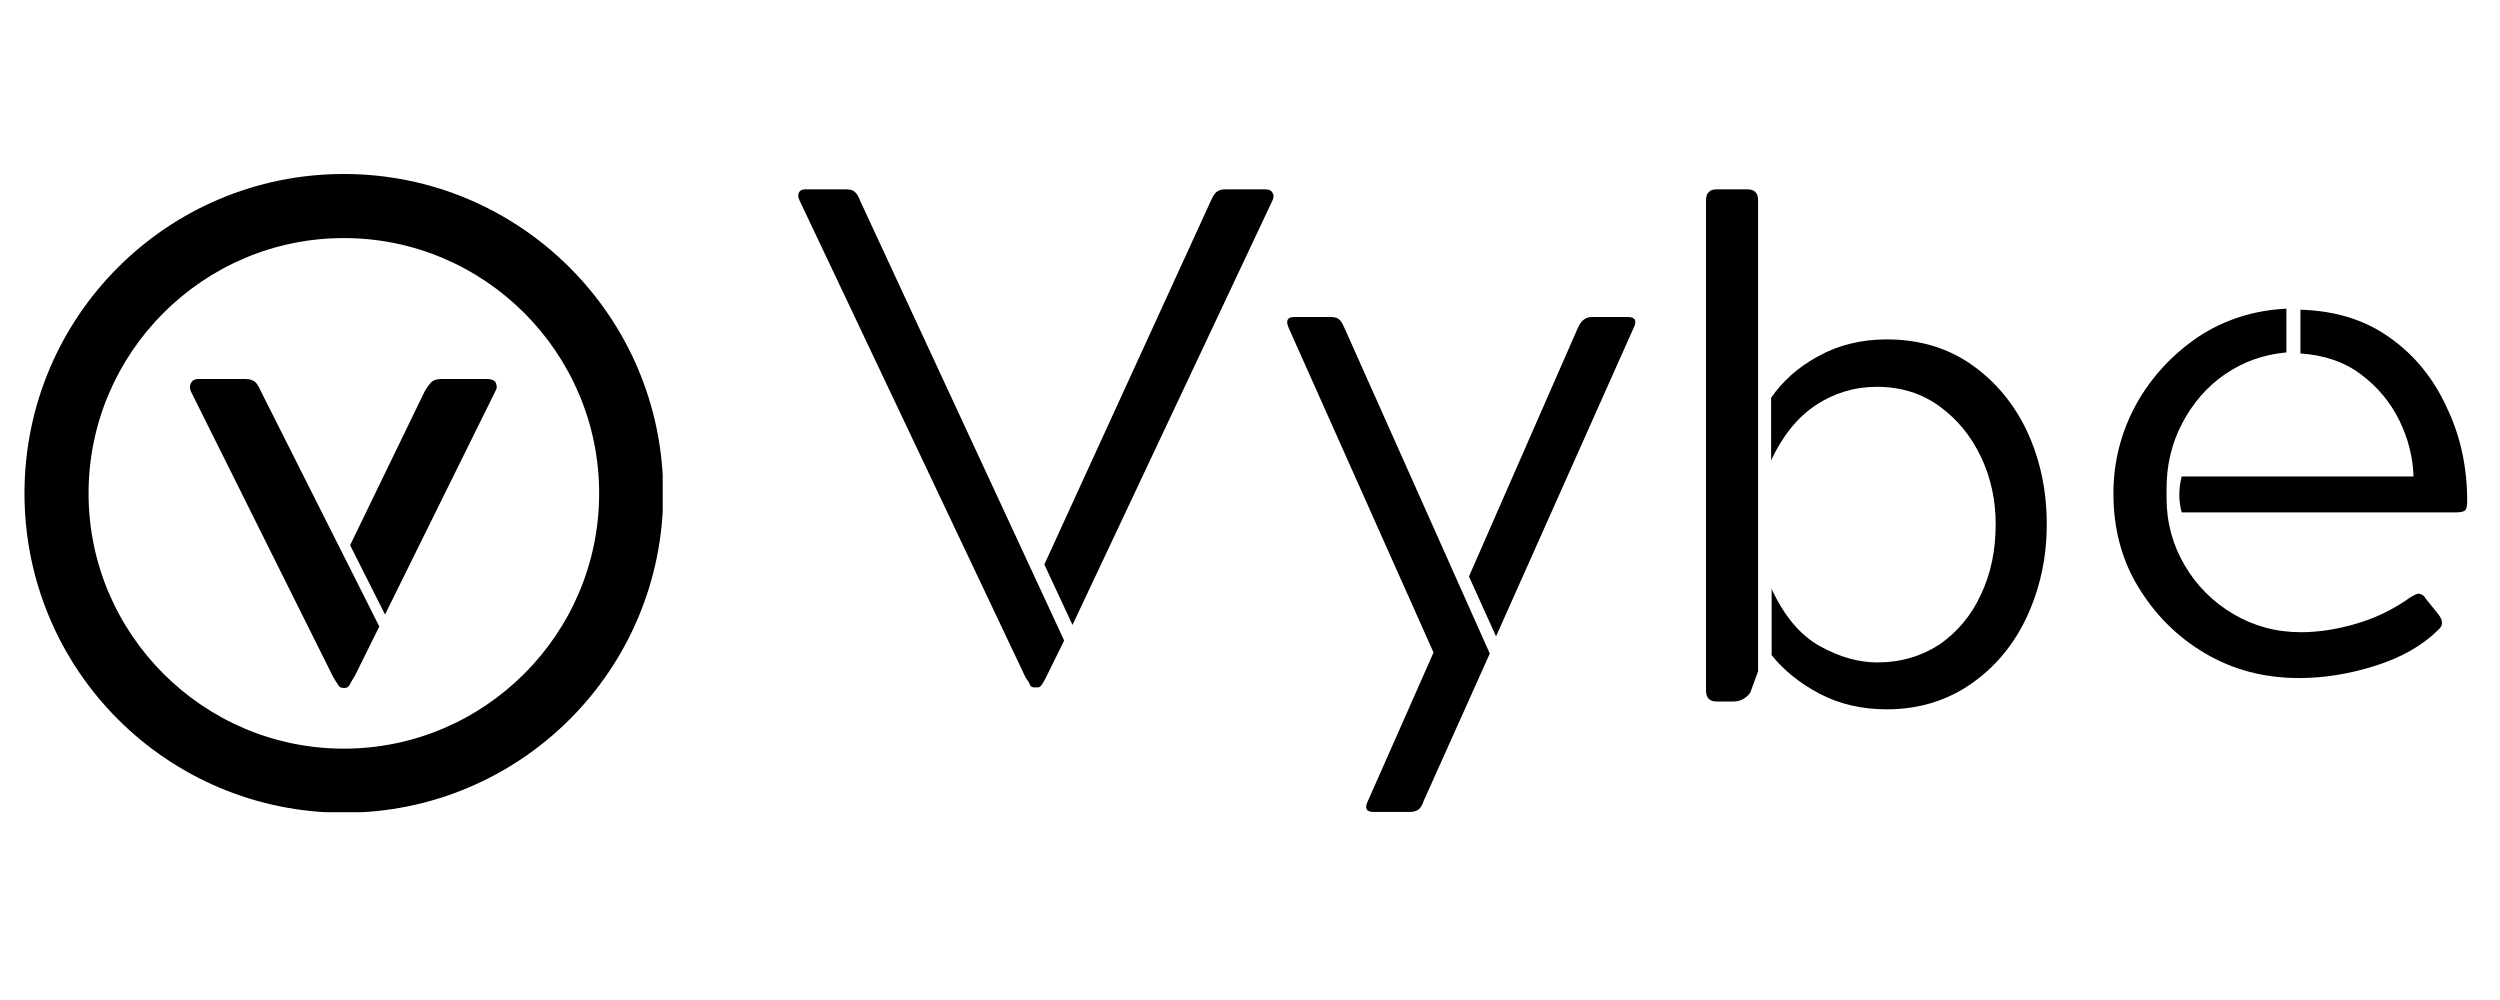 <svg xmlns="http://www.w3.org/2000/svg" xmlns:xlink="http://www.w3.org/1999/xlink" width="500" zoomAndPan="magnify" viewBox="0 0 375 150" height="200" preserveAspectRatio="xMidYMid meet" version="1.0"><defs><clipPath id="dab6d9902f"><path d="M 3.672 26.098 L 99.406 26.098 L 99.406 121.832 L 3.672 121.832 Z M 3.672 26.098 " clip-rule="nonzero"/></clipPath></defs><path fill="#000000" d="M 153.84 101.629 L 119.922 30.043 C 119.688 29.574 119.688 29.184 119.844 28.871 C 120 28.559 120.312 28.402 120.785 28.402 L 126.879 28.402 C 127.426 28.402 127.895 28.48 128.129 28.715 C 128.441 28.949 128.754 29.34 128.988 30.043 L 159.625 96.082 L 156.887 101.629 C 156.652 102.098 156.418 102.488 156.262 102.723 C 156.105 102.957 155.871 103.113 155.637 103.113 L 155.09 103.113 C 154.855 103.113 154.621 102.957 154.465 102.723 C 154.465 102.488 154.23 102.176 153.84 101.629 Z M 190.883 30.043 L 160.875 93.738 L 156.652 84.672 L 181.664 30.043 C 181.977 29.34 182.289 28.871 182.602 28.715 C 182.914 28.48 183.305 28.402 183.773 28.402 L 189.789 28.402 C 190.336 28.402 190.727 28.559 190.883 28.949 C 191.117 29.262 191.039 29.652 190.883 30.043 Z M 190.883 30.043 " fill-opacity="1" fill-rule="nonzero"/><path fill="#000000" d="M 215.031 97.879 L 193.305 49.191 C 192.836 48.098 193.07 47.551 194.164 47.551 L 199.555 47.551 C 200.102 47.551 200.492 47.629 200.809 47.863 C 201.121 48.098 201.355 48.488 201.668 49.191 L 223.469 98.035 L 213.547 120.152 C 213.312 120.855 213 121.324 212.684 121.48 C 212.371 121.715 211.902 121.793 211.355 121.793 L 206.043 121.793 C 204.949 121.793 204.637 121.246 205.184 120.152 Z M 224.406 95.457 L 220.344 86.469 L 236.676 49.191 C 236.988 48.488 237.383 48.02 237.695 47.863 C 238.008 47.629 238.398 47.551 238.867 47.551 L 244.18 47.551 C 245.273 47.551 245.586 48.098 245.039 49.191 Z M 224.406 95.457 " fill-opacity="1" fill-rule="nonzero"/><path fill="#000000" d="M 307.012 78.652 C 307.012 83.656 305.996 88.266 304.043 92.488 C 302.086 96.707 299.273 100.066 295.68 102.566 C 292.086 105.07 287.863 106.398 283.02 106.398 C 279.27 106.398 275.906 105.617 272.938 104.055 C 269.969 102.488 267.547 100.535 265.746 98.27 L 265.746 88.344 C 267.625 92.41 270.047 95.301 273.016 96.941 C 275.984 98.582 278.879 99.363 281.535 99.363 C 285.129 99.363 288.254 98.426 290.992 96.629 C 293.648 94.754 295.758 92.254 297.164 89.125 C 298.648 86 299.352 82.484 299.352 78.652 C 299.352 75.059 298.648 71.699 297.164 68.574 C 295.68 65.445 293.648 62.945 290.992 60.992 C 288.332 59.039 285.207 58.023 281.535 58.023 C 278.172 58.023 275.125 58.961 272.391 60.758 C 269.656 62.555 267.391 65.367 265.668 69.043 L 265.668 59.664 C 267.391 57.164 269.734 55.055 272.781 53.41 C 275.75 51.77 279.191 50.91 283.02 50.91 C 287.863 50.91 292.086 52.16 295.68 54.66 C 299.273 57.164 302.086 60.523 304.043 64.664 C 306.074 69.043 307.012 73.652 307.012 78.652 Z M 255.902 103.582 L 255.902 30.043 C 255.902 28.949 256.449 28.402 257.465 28.402 L 262.152 28.402 C 263.168 28.402 263.715 28.949 263.715 30.043 L 263.715 100.691 L 262.543 103.898 C 261.84 104.836 260.98 105.227 259.965 105.227 L 257.465 105.227 C 256.449 105.227 255.902 104.68 255.902 103.582 Z M 255.902 103.582 " fill-opacity="1" fill-rule="nonzero"/><path fill="#000000" d="M 363.824 89.75 L 365.777 92.176 C 366.48 93.113 366.48 93.816 365.777 94.441 C 363.434 96.785 360.309 98.582 356.398 99.832 C 352.492 101.082 348.664 101.707 344.832 101.707 C 339.598 101.707 334.91 100.457 330.688 97.957 C 326.469 95.457 323.188 92.098 320.684 87.953 C 318.184 83.812 317.012 79.121 317.012 74.043 C 317.012 69.199 318.184 64.742 320.449 60.602 C 322.719 56.539 325.844 53.176 329.75 50.52 C 333.66 47.941 338.113 46.535 342.957 46.301 L 342.957 52.863 C 339.52 53.176 336.473 54.27 333.738 56.148 C 331 58.023 328.891 60.523 327.328 63.492 C 325.766 66.461 324.984 69.746 324.984 73.262 L 324.984 74.746 C 324.984 78.418 325.922 81.781 327.719 84.828 C 329.516 87.875 331.938 90.297 334.988 92.098 C 338.035 93.895 341.395 94.832 345.145 94.832 C 347.648 94.832 350.383 94.441 353.352 93.582 C 356.32 92.723 359.059 91.391 361.559 89.594 C 362.105 89.281 362.496 89.047 362.809 89.047 C 363.199 89.125 363.59 89.281 363.824 89.75 Z M 370.078 75.137 C 370.078 75.762 370 76.23 369.84 76.465 C 369.684 76.699 369.215 76.855 368.512 76.855 L 327.25 76.855 C 326.781 75.137 326.781 73.34 327.25 71.465 L 362.027 71.465 C 361.949 68.652 361.246 65.836 359.918 63.102 C 358.59 60.367 356.633 58.023 354.133 56.148 C 351.633 54.27 348.586 53.254 345.066 53.02 L 345.066 46.457 C 350.383 46.613 354.836 48.02 358.512 50.676 C 362.262 53.332 365.074 56.852 367.027 61.148 C 369.059 65.367 370.078 70.059 370.078 75.137 Z M 370.078 75.137 " fill-opacity="1" fill-rule="nonzero"/><path fill="#000000" d="M 49.859 101.316 L 28.602 58.648 C 28.445 58.18 28.445 57.789 28.68 57.398 C 28.914 57.008 29.227 56.852 29.773 56.852 L 36.809 56.852 C 37.434 56.852 37.902 57.008 38.215 57.242 C 38.527 57.477 38.84 58.023 39.152 58.727 L 56.895 93.973 L 53.219 101.395 C 52.828 102.02 52.594 102.41 52.438 102.723 C 52.281 103.035 52.047 103.191 51.734 103.191 L 51.5 103.191 C 51.109 103.191 50.875 103.035 50.719 102.723 C 50.484 102.332 50.172 101.941 49.859 101.316 Z M 57.754 92.176 L 52.516 81.781 L 63.691 58.727 C 64.082 58.023 64.473 57.555 64.785 57.242 C 65.098 57.008 65.566 56.852 66.191 56.852 L 73.148 56.852 C 73.773 56.852 74.242 57.086 74.398 57.477 C 74.555 57.945 74.555 58.336 74.32 58.648 Z M 57.754 92.176 " fill-opacity="1" fill-rule="nonzero"/><g clip-path="url(#dab6d9902f)"><path fill="#000000" d="M 51.578 26.098 C 25.086 26.098 3.672 47.512 3.672 74.004 C 3.672 100.496 25.086 121.91 51.578 121.91 C 78.07 121.91 99.484 100.496 99.484 74.004 C 99.484 47.512 77.992 26.098 51.578 26.098 Z M 51.578 112.297 C 30.477 112.297 13.285 95.105 13.285 74.004 C 13.285 52.902 30.477 35.711 51.578 35.711 C 72.68 35.711 89.871 52.902 89.871 74.004 C 89.871 95.105 72.68 112.297 51.578 112.297 Z M 51.578 112.297 " fill-opacity="1" fill-rule="nonzero"/></g></svg>